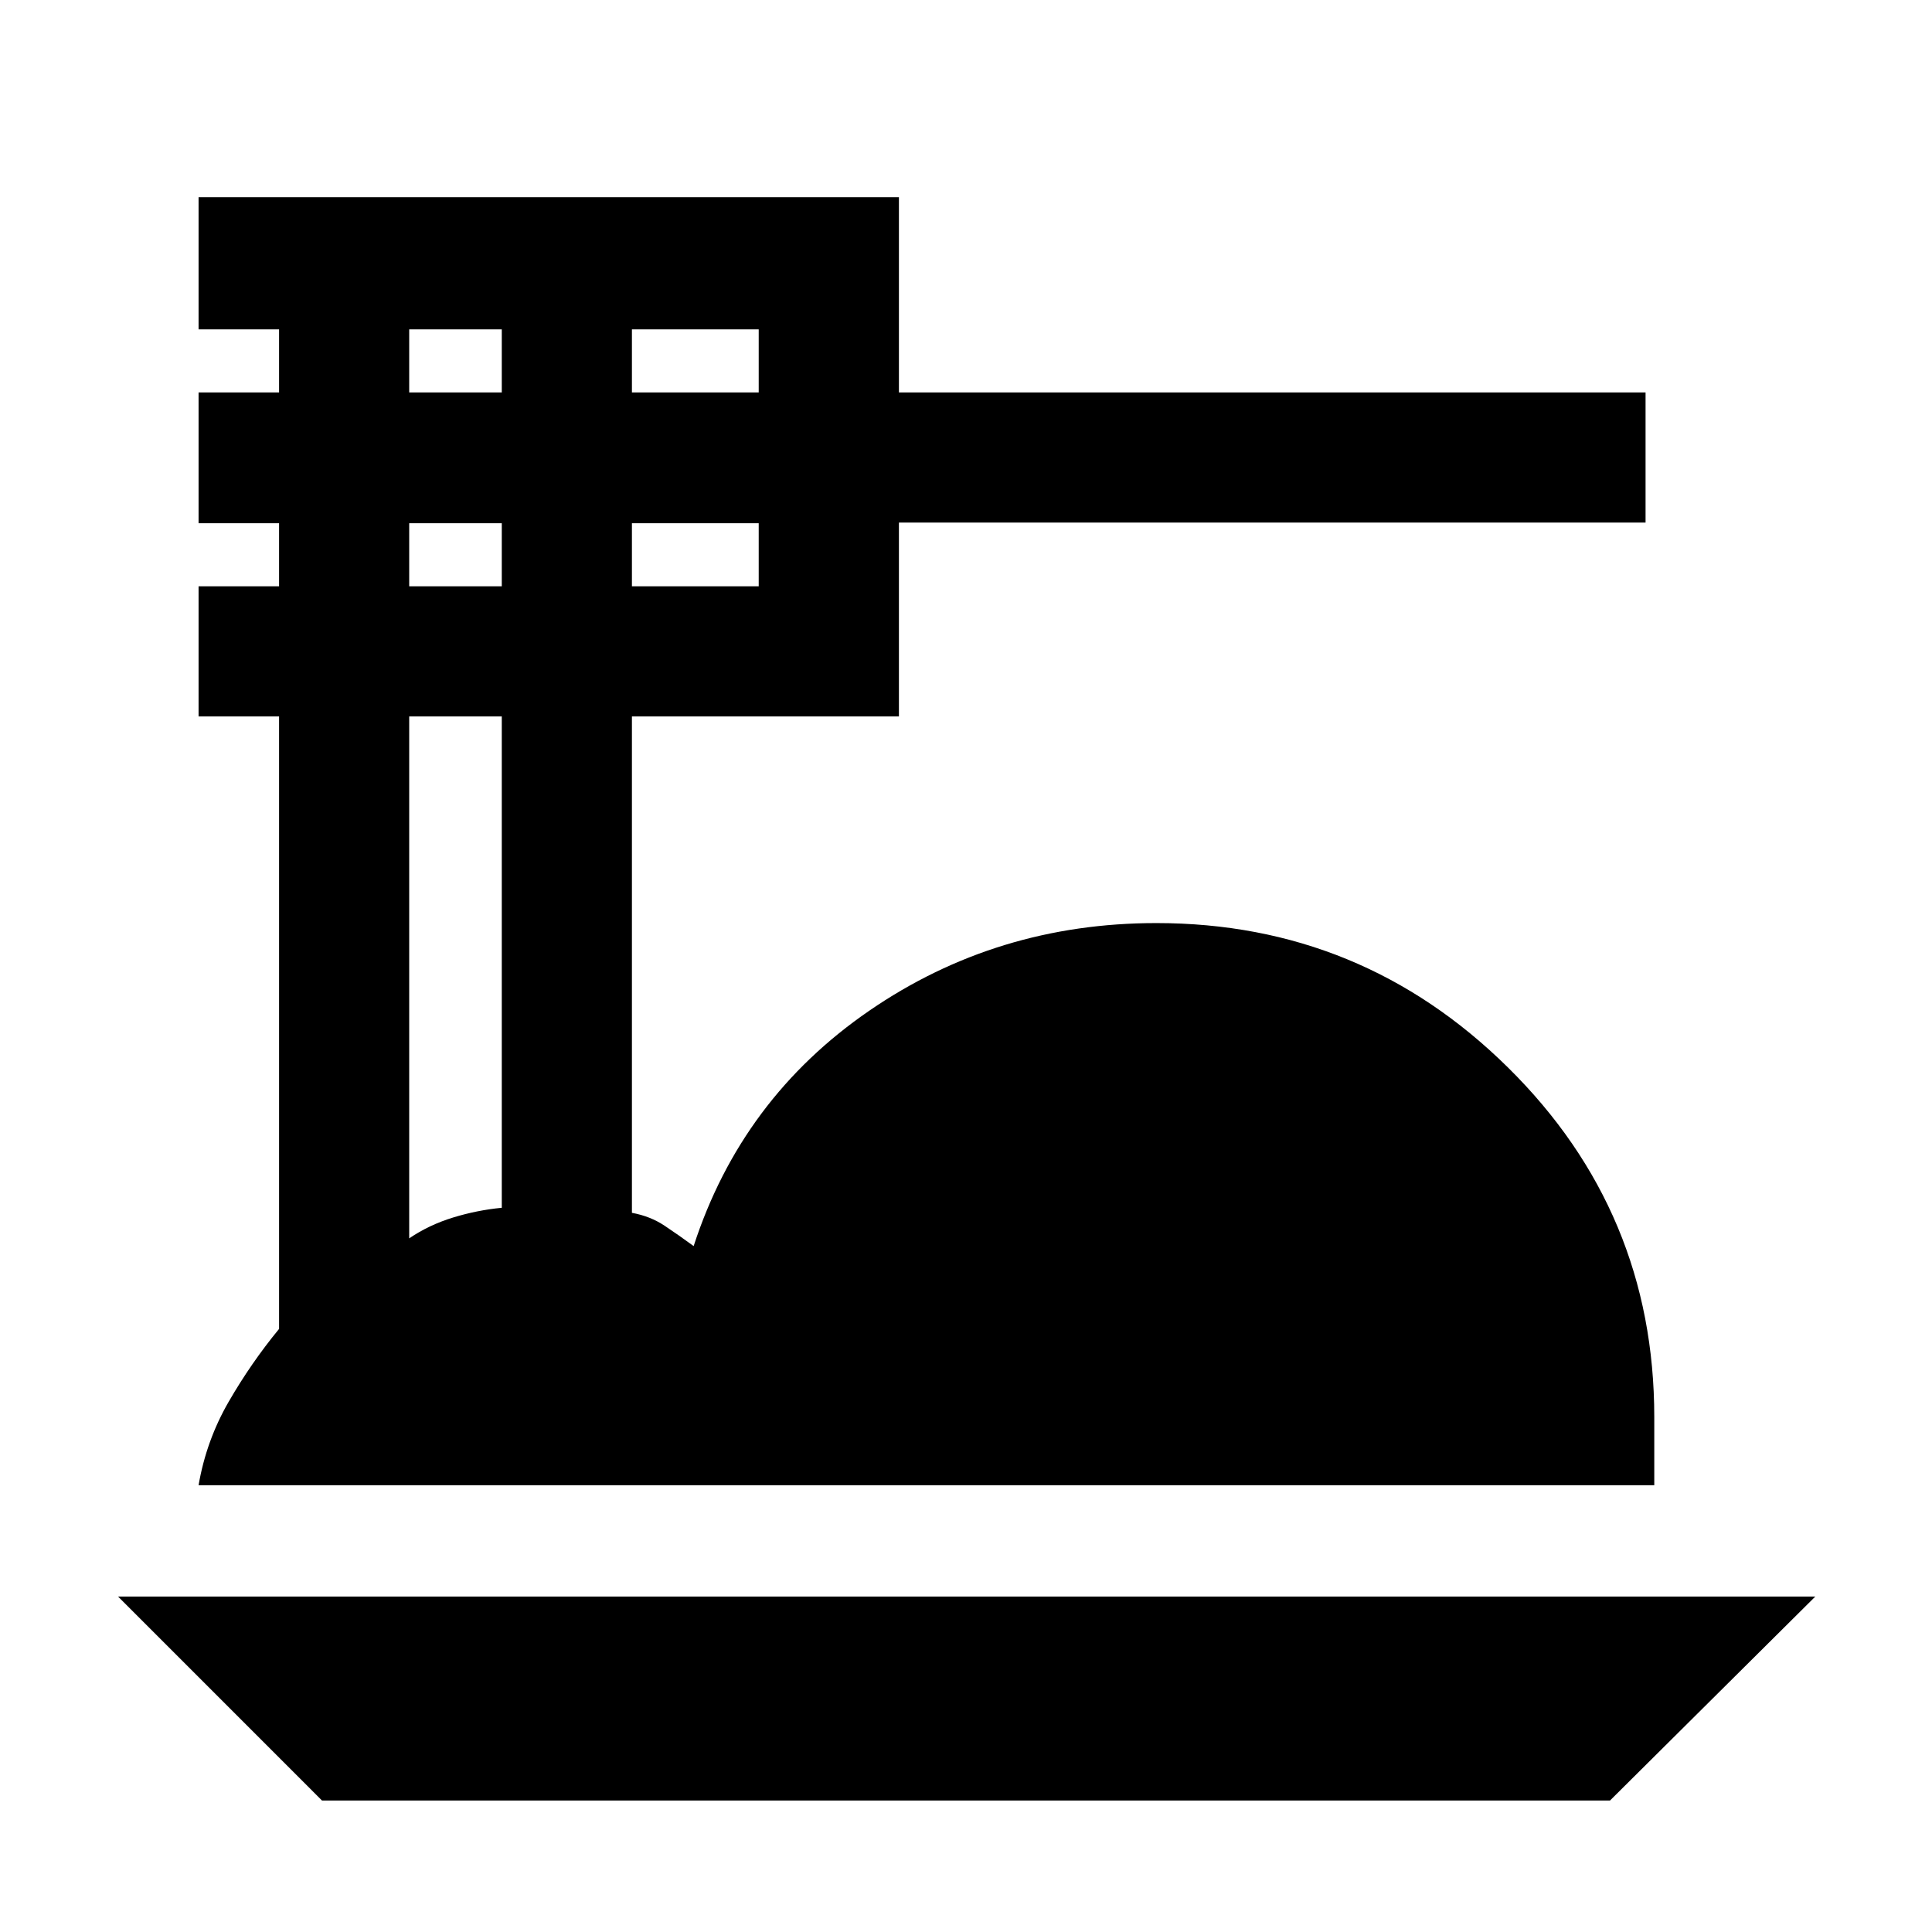<svg xmlns="http://www.w3.org/2000/svg" height="40" viewBox="0 -960 960 960" width="40"><path d="M160-65.33 58.67-166.67H902L800-65.33H160ZM98.67-222q3.83-22.21 14.94-41.45 11.11-19.25 25.06-36.22V-604h-40v-64.67h40V-700h-40v-65h40v-31.33h-40V-862h348v97h371v64.67h-371V-604H314v246.65q9.17 1.68 16.27 6.43t14.4 10.09q23.83-73.34 87.22-116.92 63.38-43.58 142.73-43.58 101.95 0 174.67 71.75Q822-357.83 822-255.83V-222H98.67ZM314-765h63v-31.33h-63V-765Zm0 96.33h63V-700h-63v31.33ZM203.33-765h46v-31.33h-46V-765Zm0 96.33h46V-700h-46v31.33Zm0 324q9.8-6.66 21.73-10.33 11.94-3.67 24.27-4.86V-604h-46v259.33Z"/></svg>